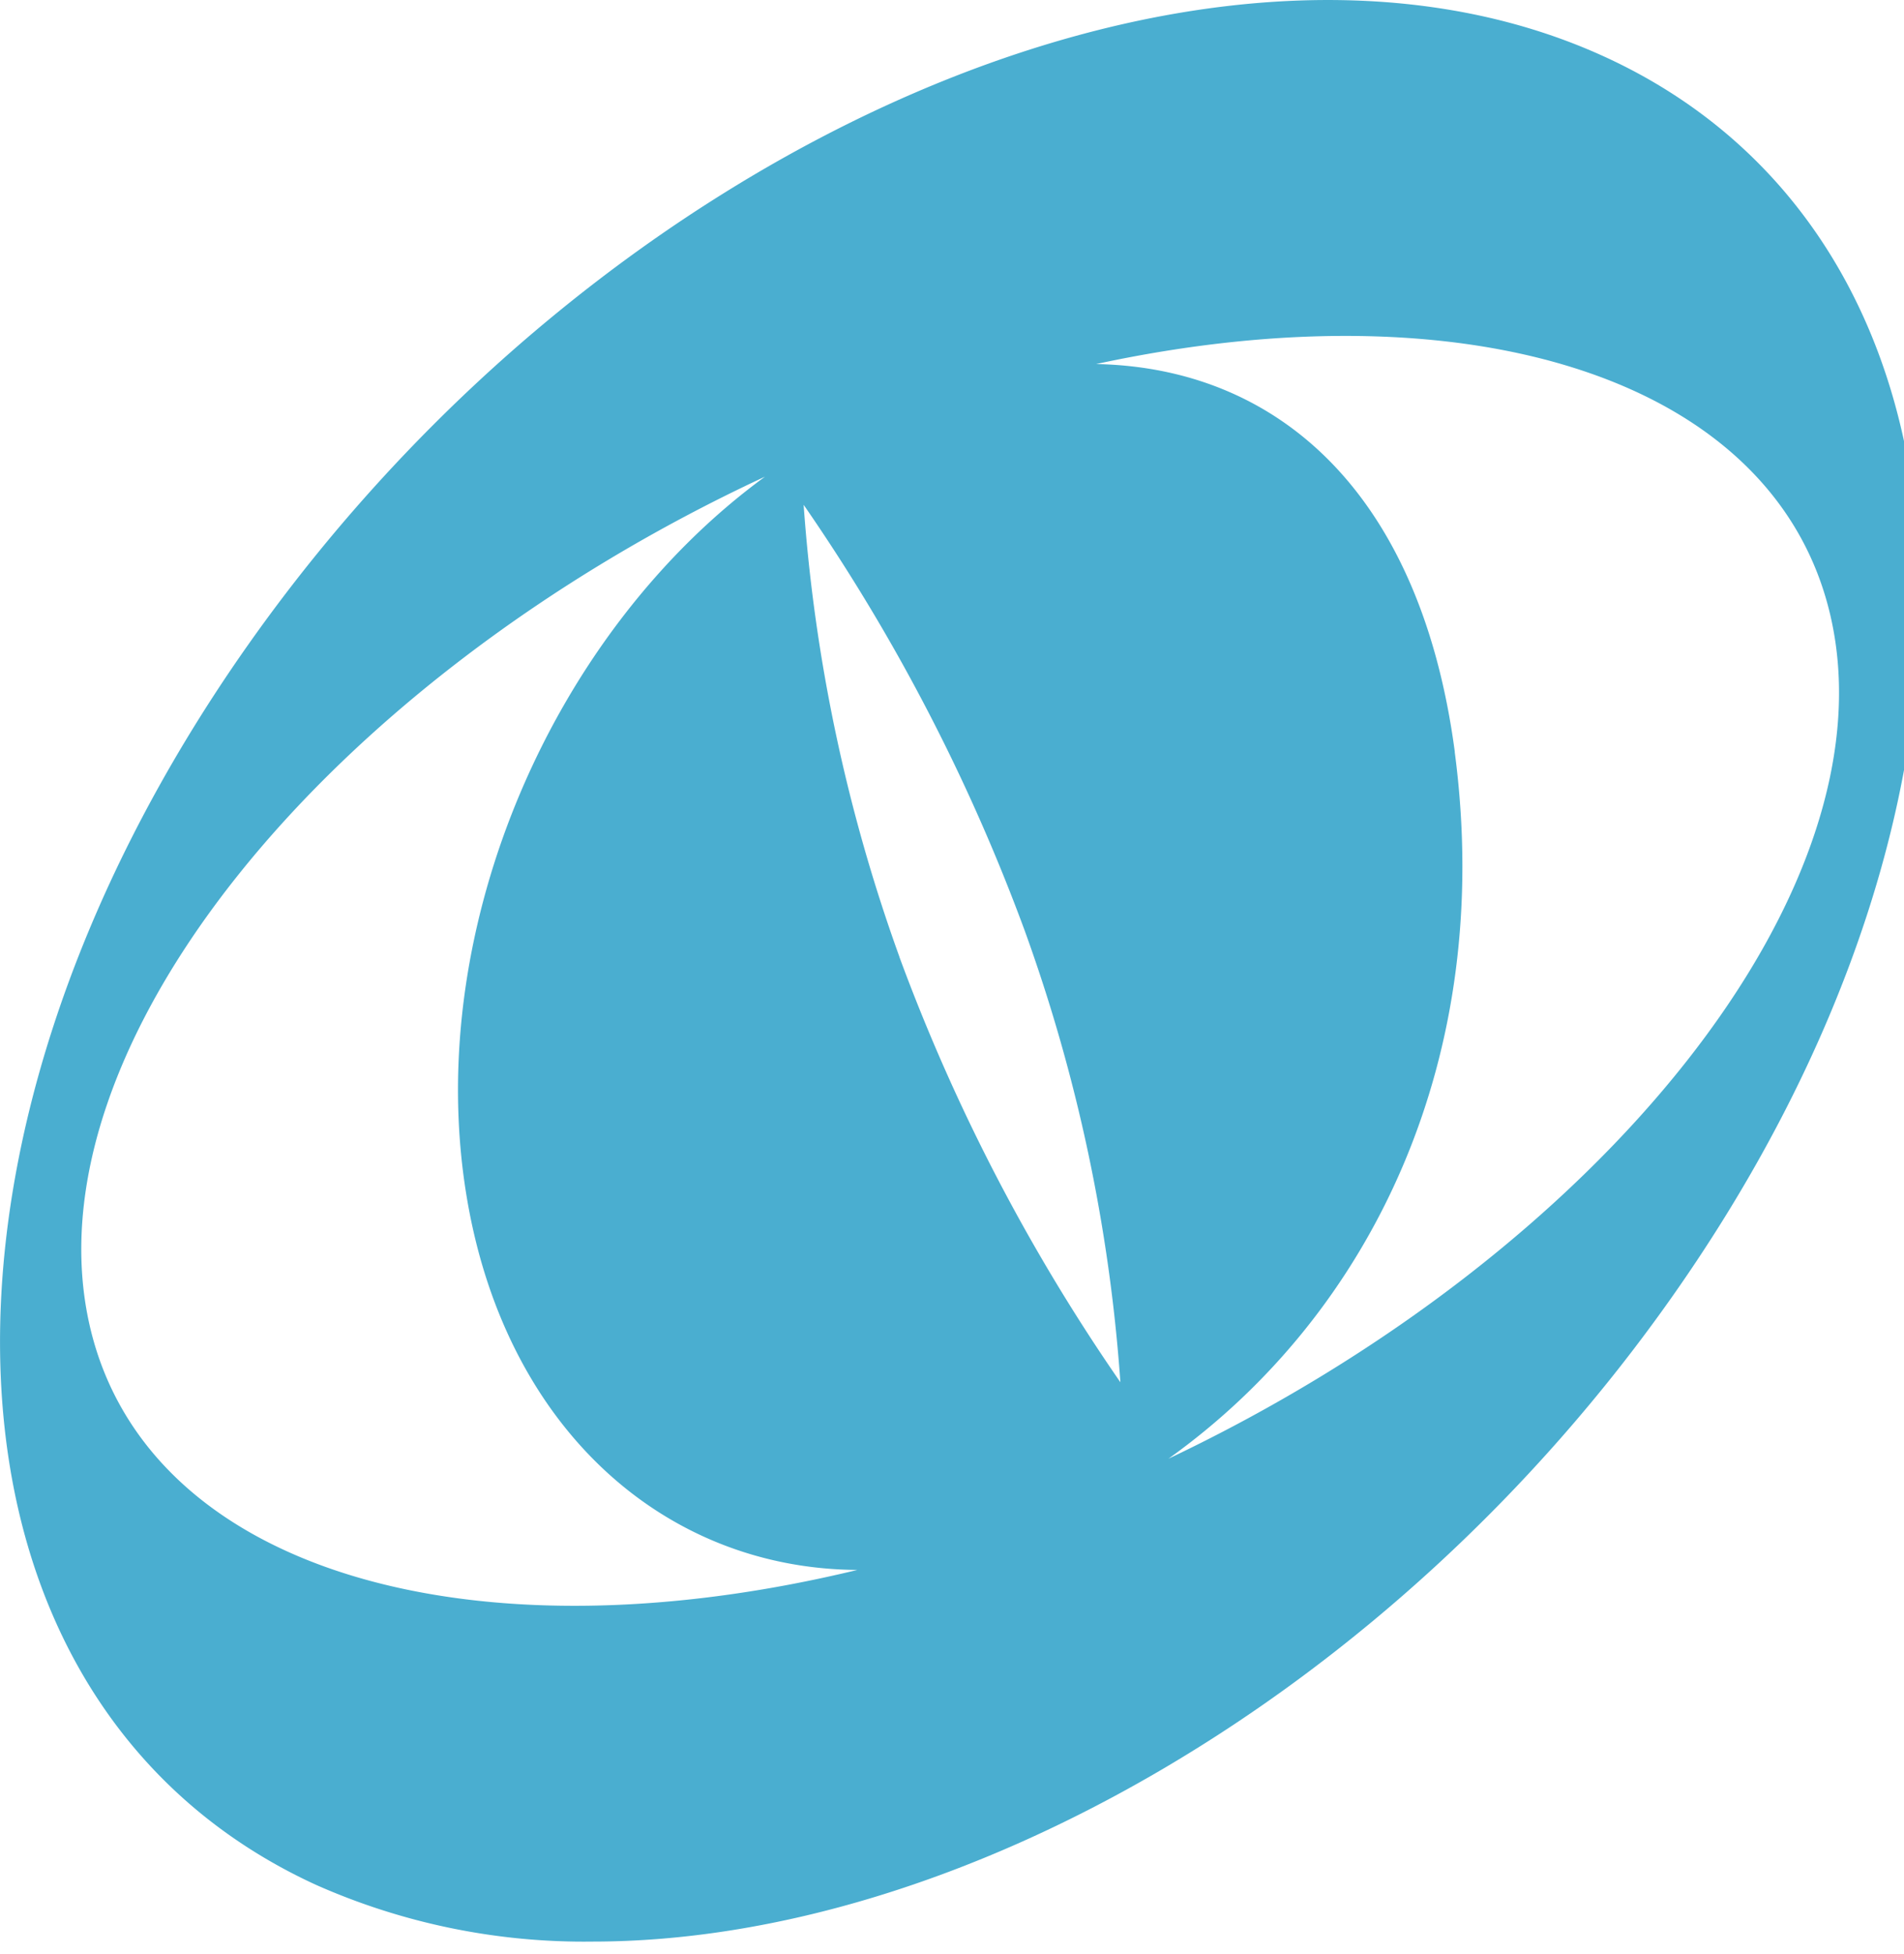 <svg xmlns="http://www.w3.org/2000/svg" viewBox="0 0 77 79">
    <defs>
        <style>
        .cls-1 {
            fill: #4aaed0
        }
        </style>
    </defs>
    <path d="M12.778 76.206c-15.9-7.292-17.128-29.736-2.739-50.143S48.982-4.987 64.885 2.291 82 32.041 67.611 52.445C56.3 68.5 38.7 78.5 23.964 78.5a26.716 26.716 0 0 1-11.186-2.294zM3.631 53.611c2.278 9.889 15.361 13.654 31.042 9.863-7.9-.047-14.373-5.863-15.844-15.362-1.662-10.707 3.577-22.612 12.107-28.839-17.819 8.28-29.87 23.19-27.305 34.338zm55.2-23.206c1.637 12.368-3.359 22.7-11.579 28.573 17.529-8.32 29.316-23.043 26.777-34.068-2.212-9.616-14.618-13.445-29.7-10.191 7.279.143 13.105 5.121 14.506 15.686zm-22.46 8.281a76.981 76.981 0 0 0 8.939 17.2 67.56 67.56 0 0 0-3.872-18.266A77.053 77.053 0 0 0 32.5 20.41a67.956 67.956 0 0 0 3.874 18.276z" class="cls-1" />
</svg>